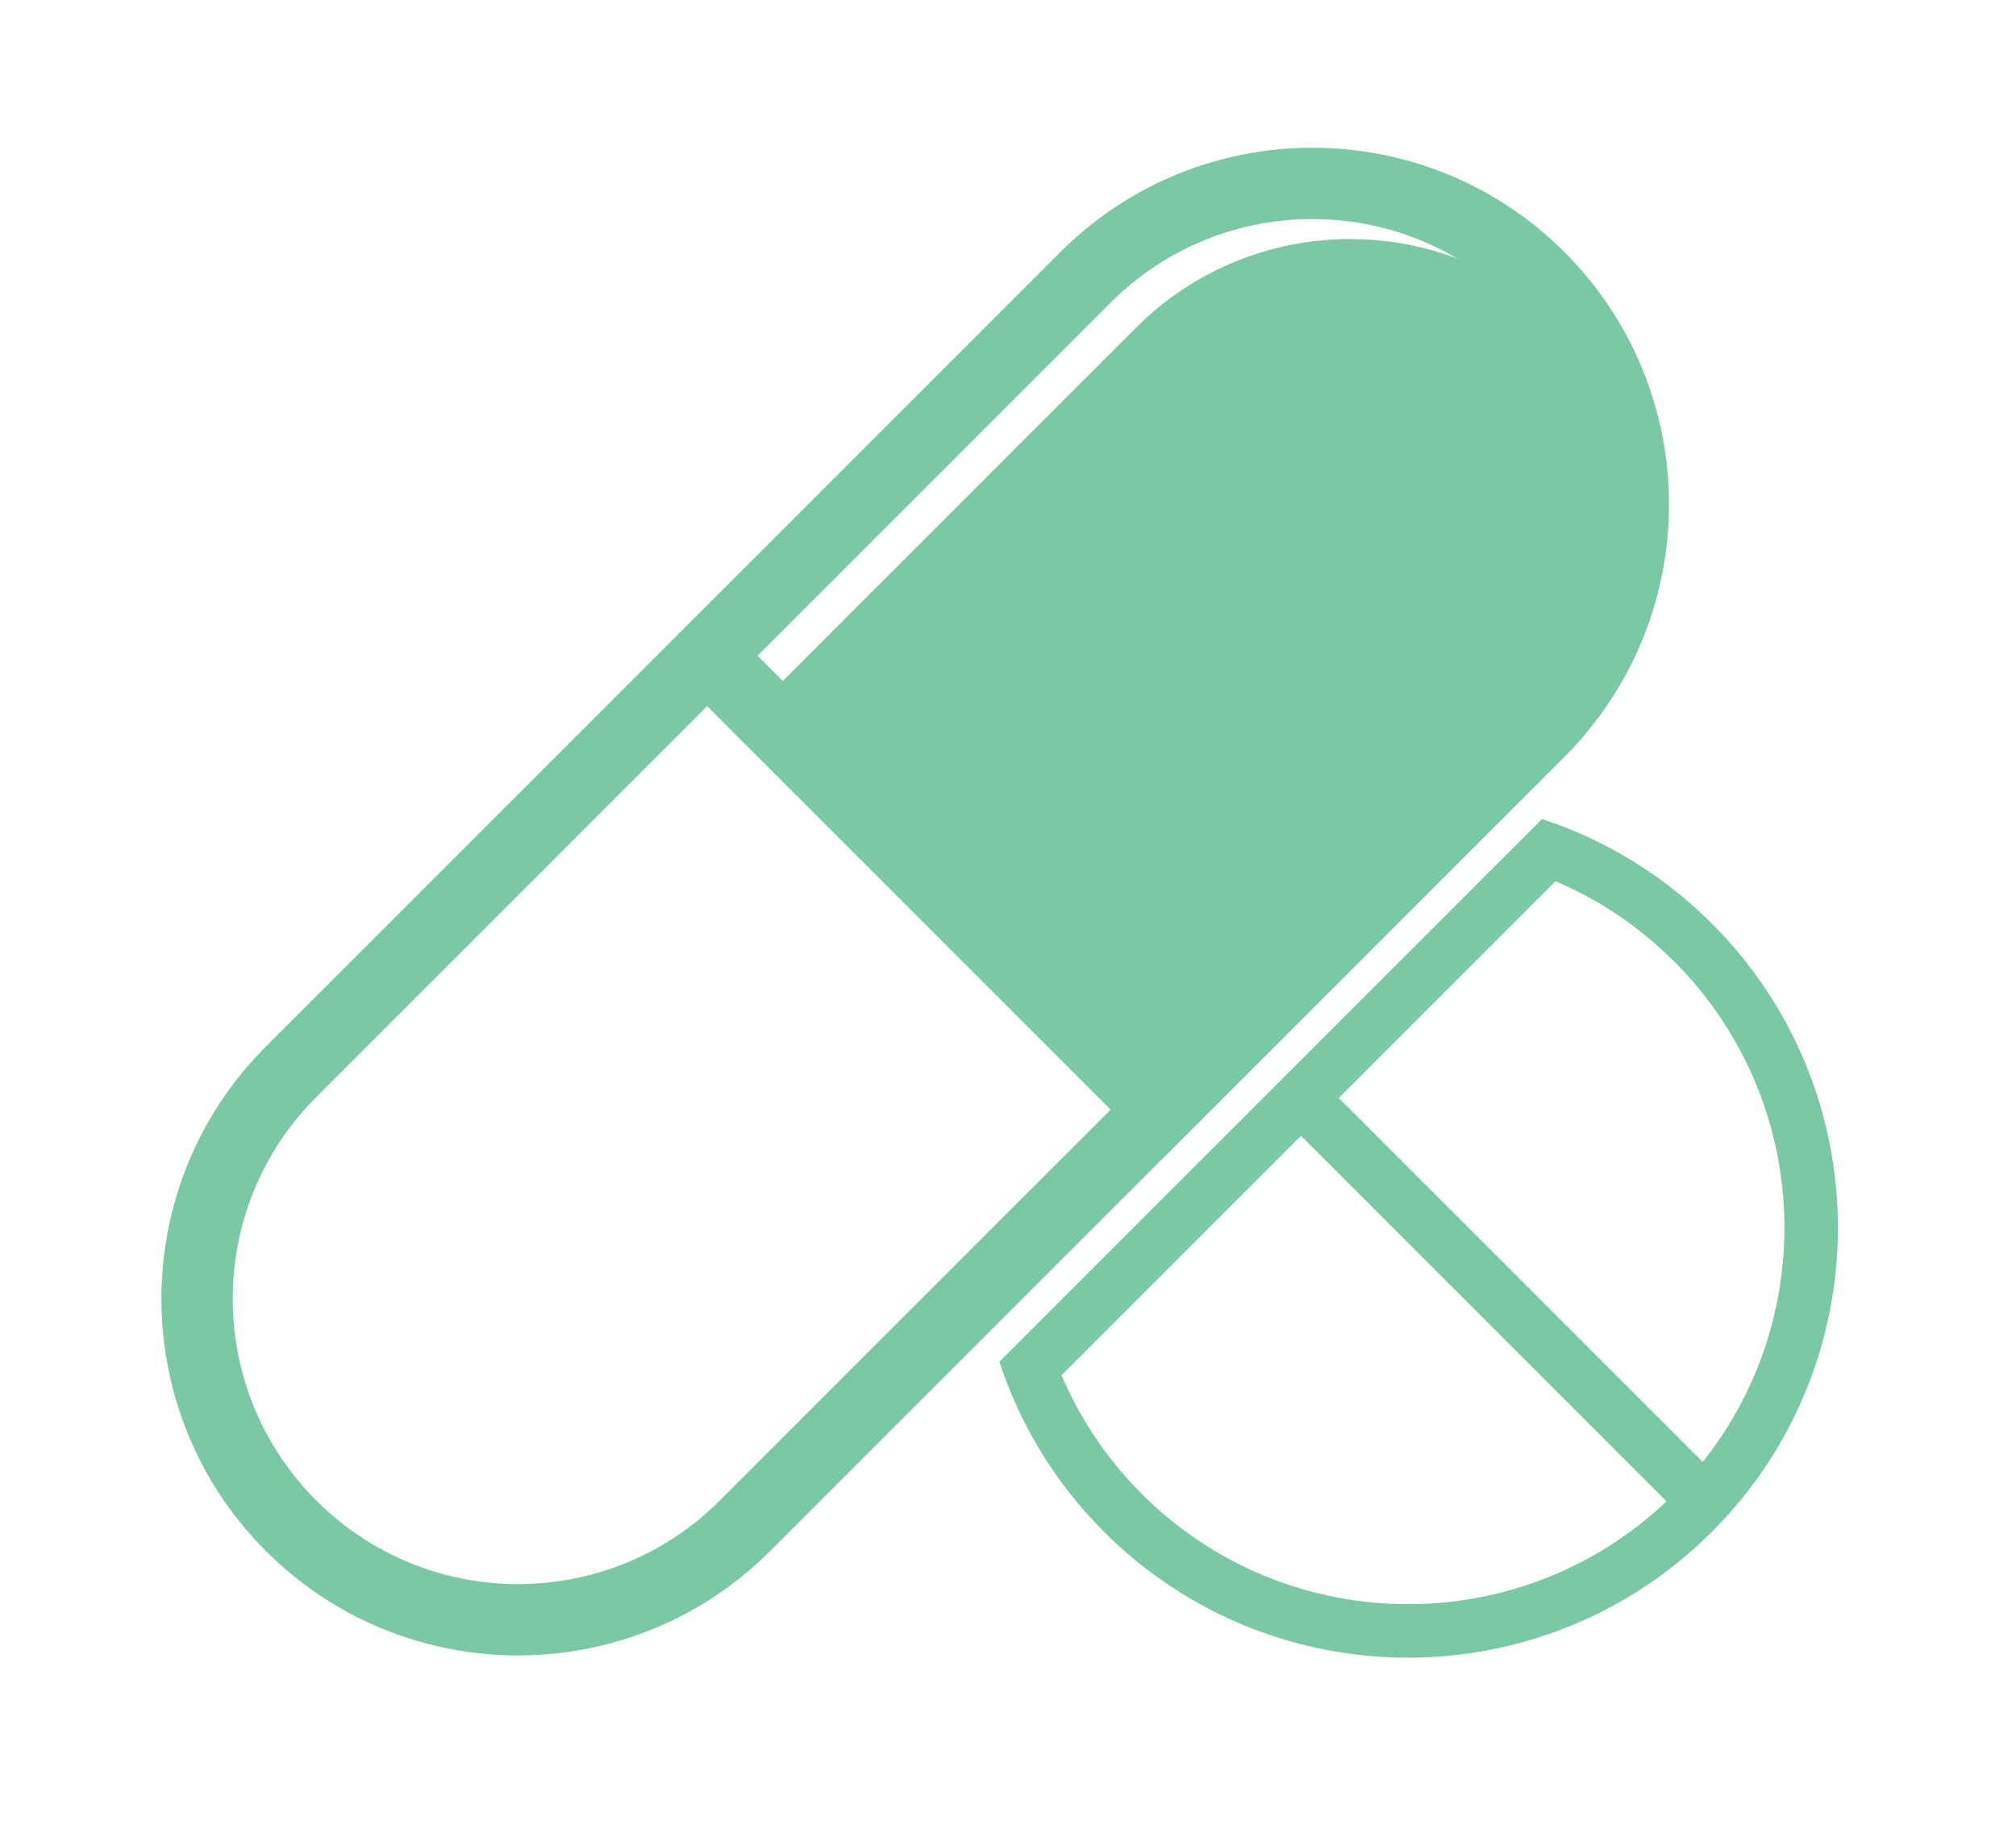 <svg width="71" height="65" viewBox="0 0 71 65" fill="none" xmlns="http://www.w3.org/2000/svg">
<path fill-rule="evenodd" clip-rule="evenodd" d="M39.115 10.657L11.14 38.633C7.216 42.556 7.216 48.918 11.14 52.842C15.064 56.766 21.425 56.766 25.349 52.842L53.325 24.867C57.249 20.943 57.249 14.581 53.325 10.657C49.401 6.733 43.039 6.733 39.115 10.657ZM9.363 36.856C4.459 41.761 4.459 49.714 9.363 54.618C14.268 59.523 22.221 59.523 27.126 54.618L55.101 26.643C60.006 21.738 60.006 13.786 55.101 8.881C50.196 3.976 42.244 3.976 37.339 8.881L9.363 36.856Z" fill="#7AC9A4"/>
<path fill-rule="evenodd" clip-rule="evenodd" d="M40.891 40.852L55.1 26.643C59.269 22.474 59.269 15.714 55.1 11.545C50.931 7.376 44.172 7.376 40.002 11.545L25.793 25.754L40.891 40.852Z" fill="#7AC9A4"/>
<path d="M24.461 24.422L26.237 22.646L28.013 24.422L26.237 26.199L24.461 24.422Z" fill="#7AC9A4"/>
<path fill-rule="evenodd" clip-rule="evenodd" d="M37.385 48.429C38.031 49.946 38.972 51.368 40.212 52.608C45.39 57.786 53.784 57.786 58.961 52.609C64.139 47.431 64.139 39.037 58.961 33.86C57.721 32.619 56.299 31.678 54.782 31.033L37.385 48.429ZM35.196 47.954C35.912 50.143 37.14 52.201 38.88 53.941C44.793 59.854 54.38 59.854 60.293 53.941C66.207 48.028 66.207 38.441 60.293 32.528C58.553 30.788 56.495 29.56 54.307 28.844L35.196 47.954Z" fill="#7AC9A4"/>
<path fill-rule="evenodd" clip-rule="evenodd" d="M59.194 53.374L45.379 39.558L46.711 38.226L60.527 52.042L59.194 53.374Z" fill="#7AC9A4"/>
</svg>
